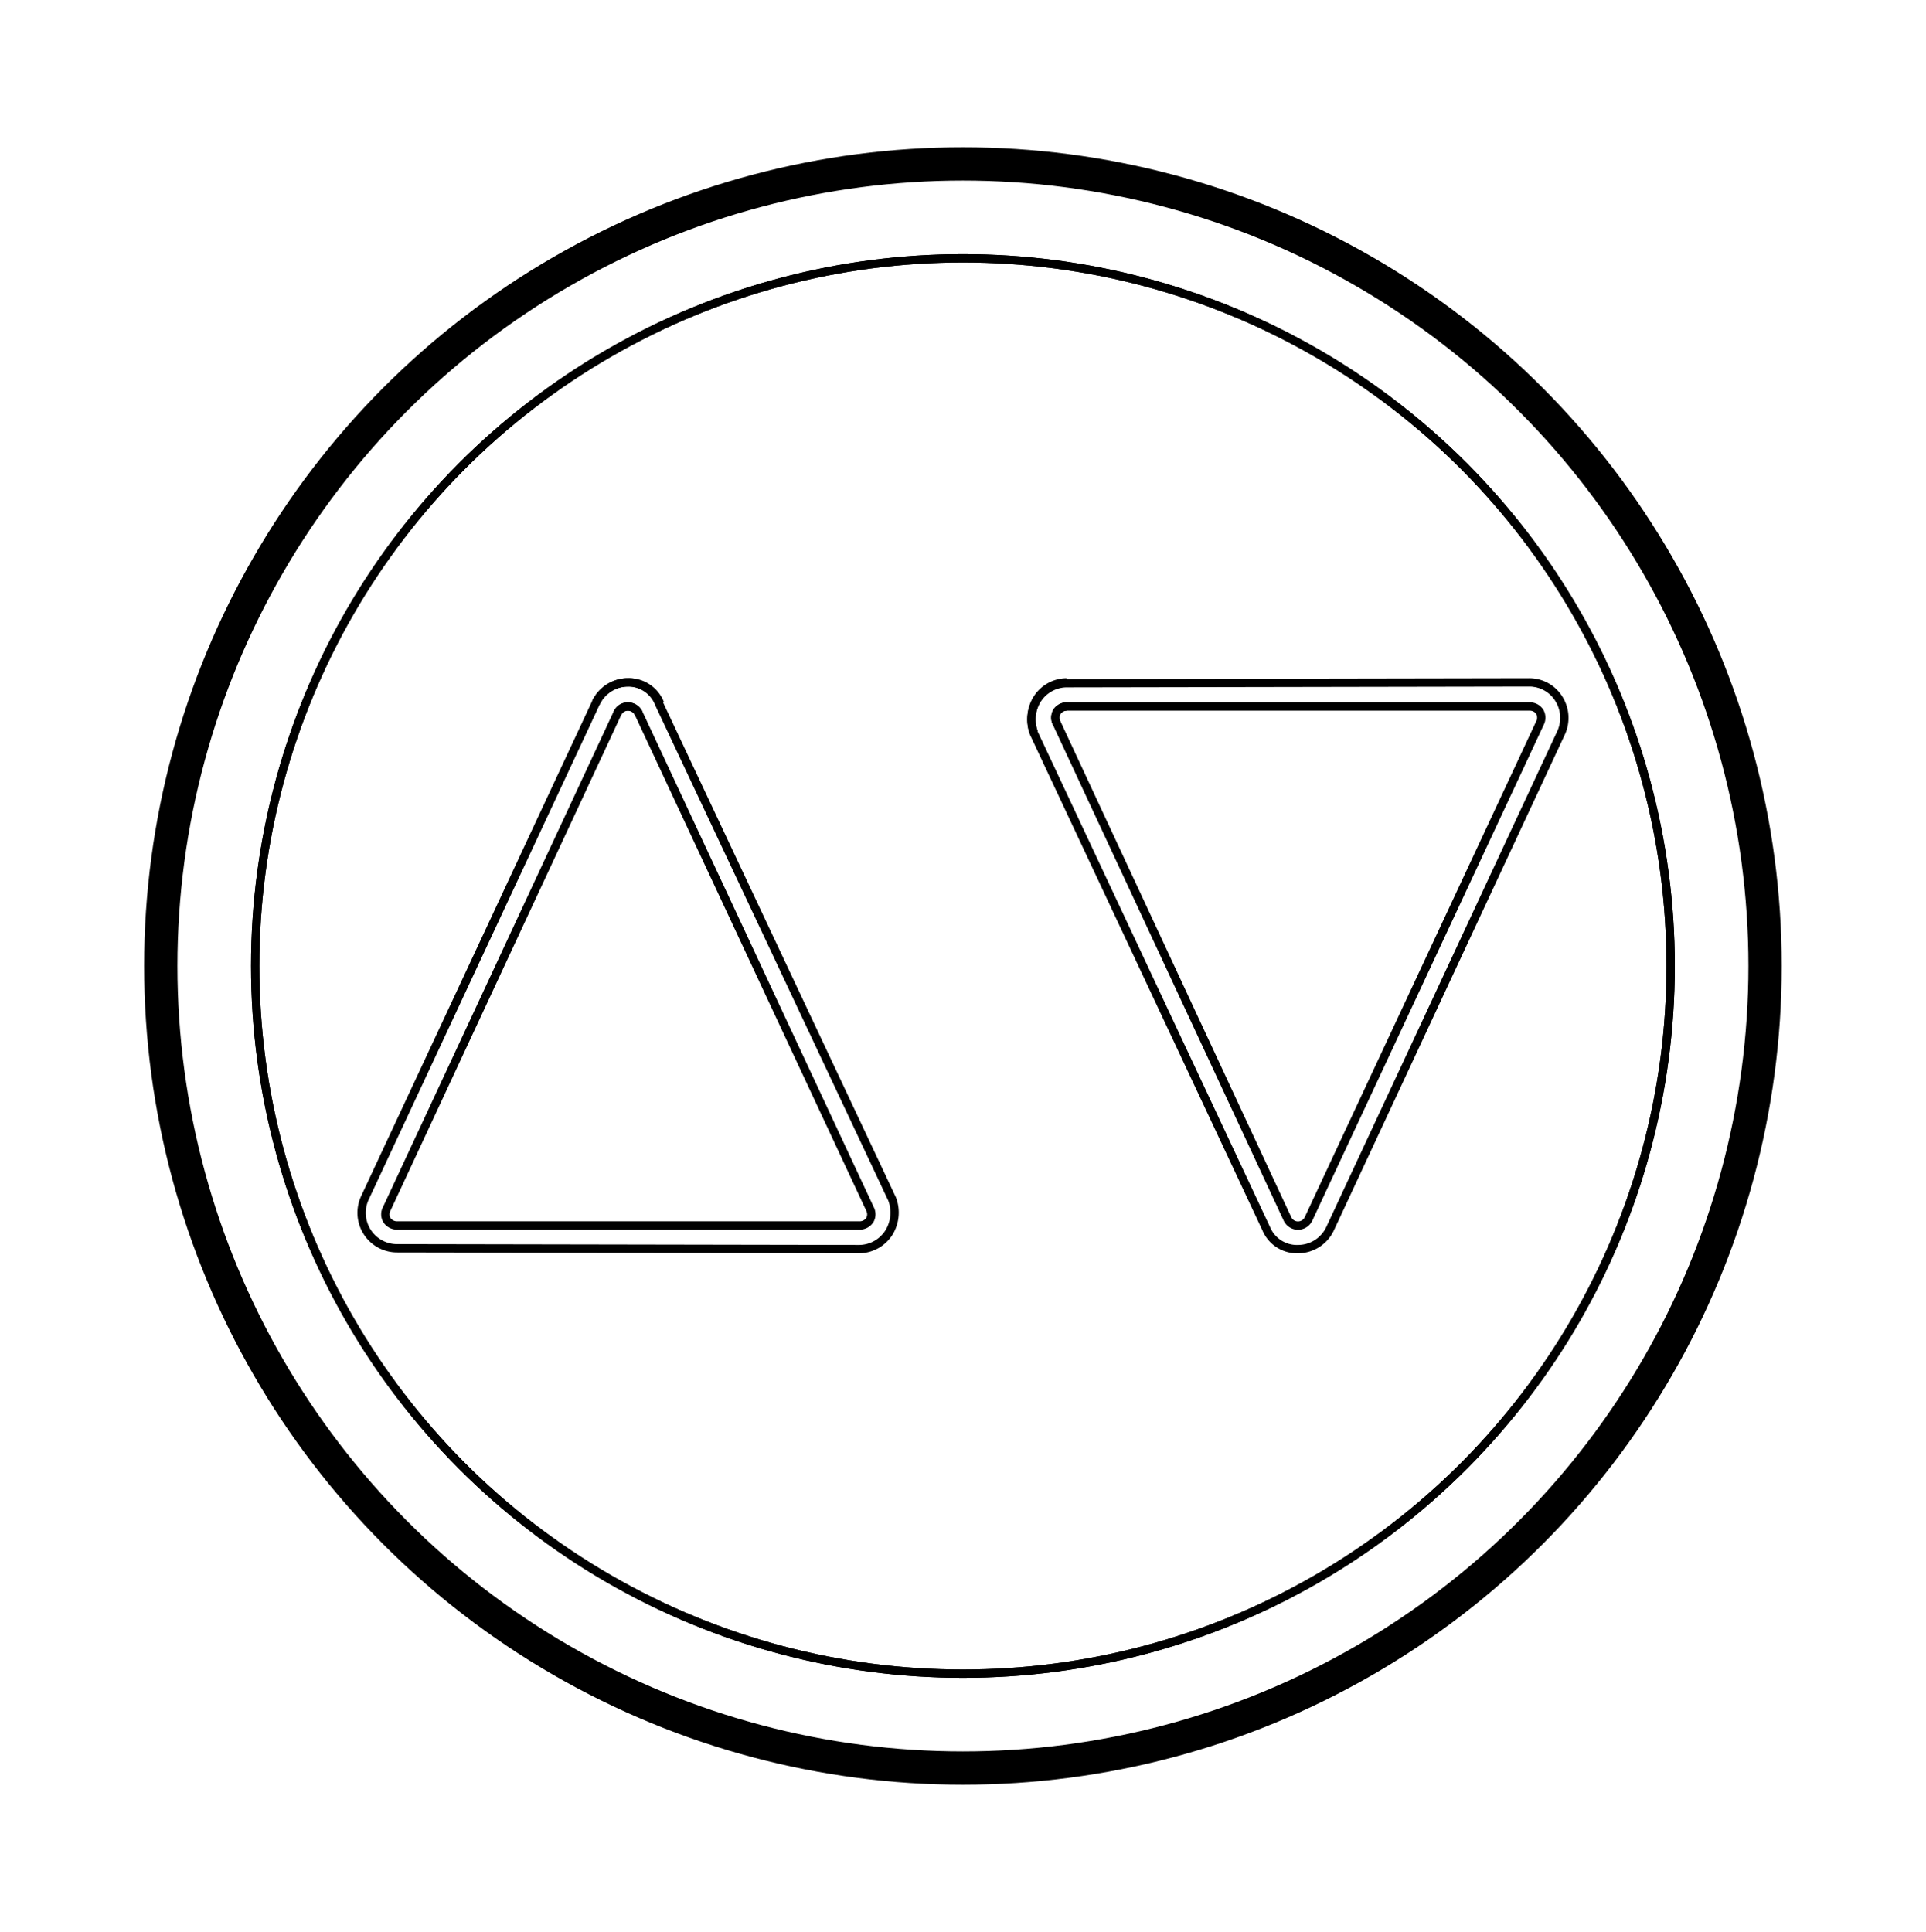 <svg id="Layer_1" data-name="Layer 1" xmlns="http://www.w3.org/2000/svg" viewBox="0 0 115.71 116.07"><defs><style>.cls-1,.cls-2,.cls-3{fill:none;stroke:#000;}.cls-1{stroke-width:0.5px;}.cls-2{stroke-width:0.36px;}.cls-3{stroke-width:2px;}</style></defs><title>Tab (2)</title><circle class="cls-1" cx="57.85" cy="58.04" r="42.52"/><circle class="cls-2" cx="57.85" cy="58.04" r="48.19"/><path class="cls-2" d="M23.2,72.62a.69.69,0,0,0,0,.68.73.73,0,0,0,.6.33"/><path class="cls-1" d="M38.37,42.86a.72.72,0,0,0-.64-.41.69.69,0,0,0-.64.41"/><path class="cls-2" d="M51.62,73.63a.73.73,0,0,0,.6-.33.71.71,0,0,0,0-.68"/><path class="cls-2" d="M77.34,73.22a.7.7,0,0,0,1.28,0"/><path class="cls-1" d="M64.09,42.45a.7.7,0,0,0-.6.33.71.71,0,0,0,0,.68"/><path class="cls-2" d="M92.51,43.46a.71.71,0,0,0,0-.68.7.7,0,0,0-.6-.33"/><path class="cls-1" d="M39.65,42.26A2,2,0,0,0,37.73,41a2.13,2.13,0,0,0-1.93,1.23"/><path class="cls-2" d="M21.91,72a2.13,2.13,0,0,0,1.93,3"/><path class="cls-2" d="M51.62,75.05a2.14,2.14,0,0,0,1.79-1,2.3,2.3,0,0,0,.19-2"/><path class="cls-1" d="M64.09,41a2.12,2.12,0,0,0-1.79,1,2.31,2.31,0,0,0-.19,2"/><path class="cls-2" d="M93.8,44.05a2.15,2.15,0,0,0-.14-2,2.09,2.09,0,0,0-1.79-1"/><path class="cls-2" d="M76.05,73.82A2,2,0,0,0,78,75.05a2.13,2.13,0,0,0,1.93-1.23"/><circle class="cls-1" cx="57.85" cy="58.04" r="42.52"/><circle class="cls-3" cx="57.85" cy="58.04" r="48.19"/><path class="cls-1" d="M37.09,42.86a.69.69,0,0,1,.64-.41.72.72,0,0,1,.64.41L52.26,72.62a.71.71,0,0,1,0,.68.73.73,0,0,1-.6.33H23.84a.73.73,0,0,1-.6-.33.69.69,0,0,1,0-.68Z"/><path class="cls-1" d="M64.09,42.45a.7.7,0,0,0-.6.33.71.71,0,0,0,0,.68L77.34,73.22a.7.7,0,0,0,1.28,0L92.51,43.46a.71.71,0,0,0,0-.68.7.7,0,0,0-.6-.33Z"/><path class="cls-1" d="M51.62,75.05a2.14,2.14,0,0,0,1.79-1,2.3,2.3,0,0,0,.19-2l-14-29.76A2,2,0,0,0,37.73,41a2.13,2.13,0,0,0-1.93,1.23L21.91,72a2.13,2.13,0,0,0,1.93,3Z"/><path class="cls-1" d="M91.87,41a2.09,2.09,0,0,1,1.79,1,2.15,2.15,0,0,1,.14,2L79.91,73.82A2.13,2.13,0,0,1,78,75.05a2,2,0,0,1-1.93-1.23L62.11,44.05a2.31,2.31,0,0,1,.19-2,2.12,2.12,0,0,1,1.79-1Z"/></svg>